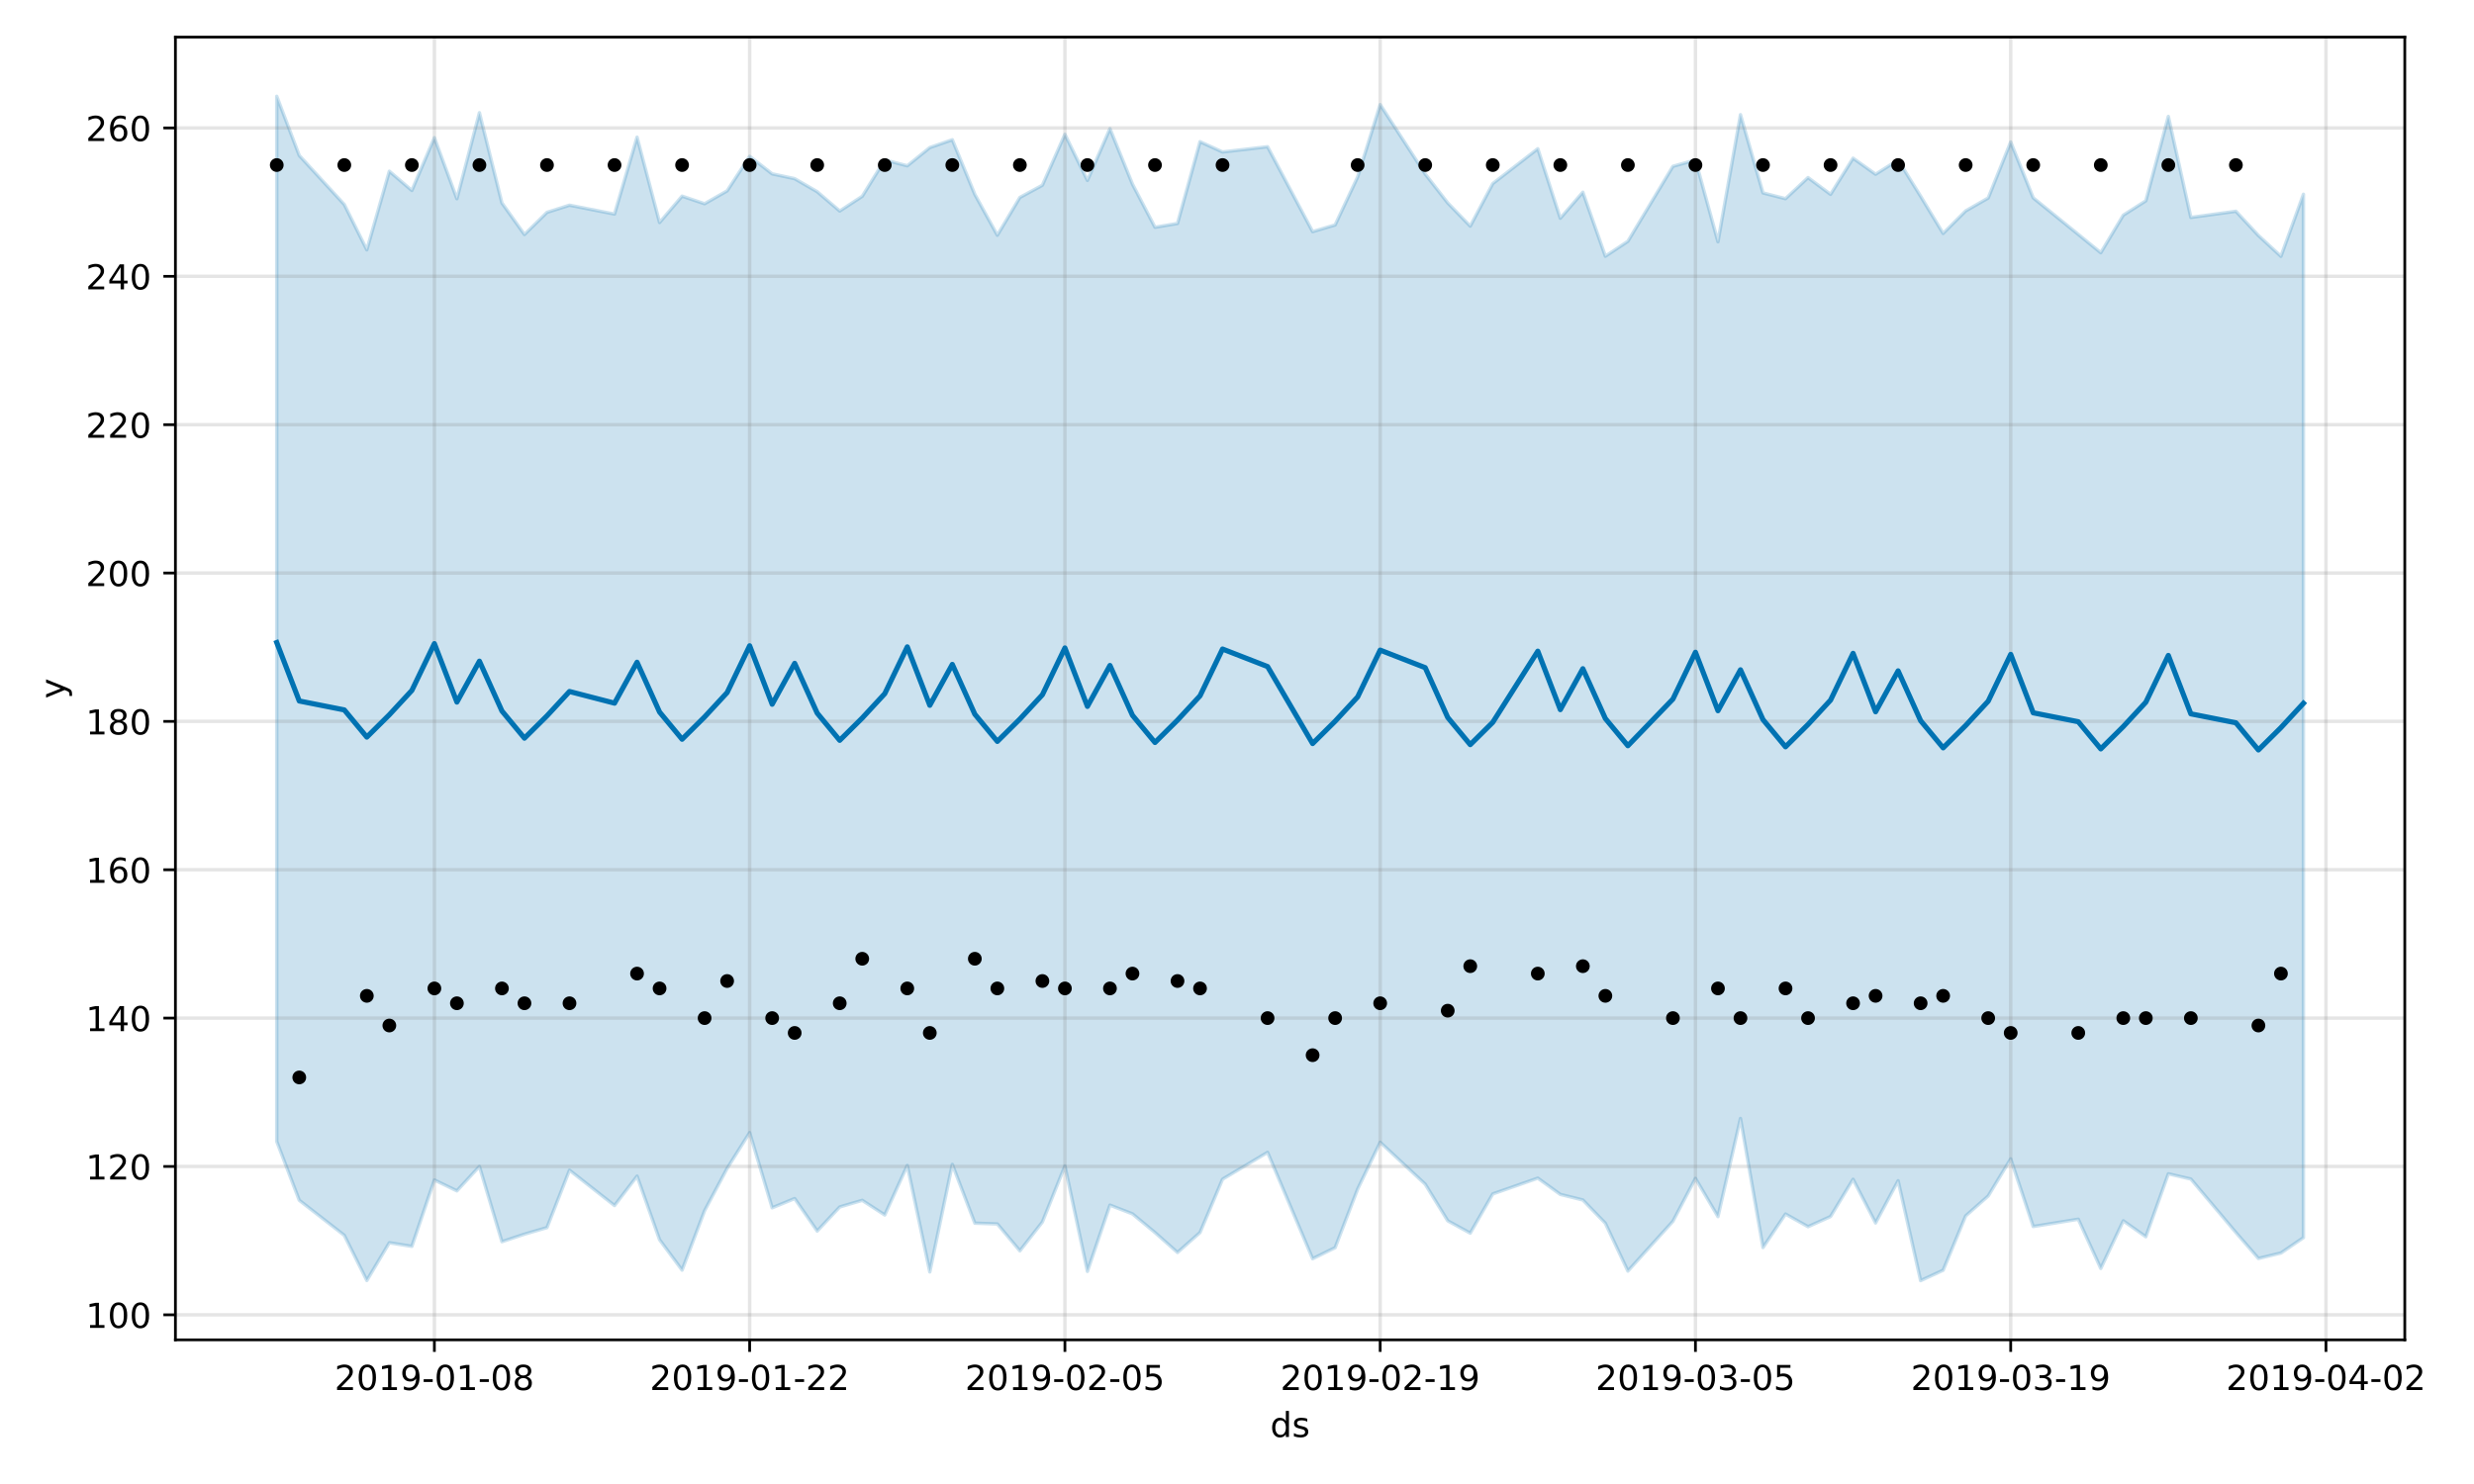 <?xml version="1.0" encoding="utf-8" standalone="no"?>
<!DOCTYPE svg PUBLIC "-//W3C//DTD SVG 1.1//EN"
  "http://www.w3.org/Graphics/SVG/1.1/DTD/svg11.dtd">
<!-- Created with matplotlib (https://matplotlib.org/) -->
<svg height="432pt" version="1.1" viewBox="0 0 720 432" width="720pt" xmlns="http://www.w3.org/2000/svg" xmlns:xlink="http://www.w3.org/1999/xlink">
 <defs>
  <style type="text/css">
*{stroke-linecap:butt;stroke-linejoin:round;}
  </style>
 </defs>
 <g id="figure_1">
  <g id="patch_1">
   <path d="M 0 432 
L 720 432 
L 720 0 
L 0 0 
z
" style="fill:#ffffff;"/>
  </g>
  <g id="axes_1">
   <g id="patch_2">
    <path d="M 51.05 390.04 
L 699.857 390.04 
L 699.857 10.8 
L 51.05 10.8 
z
" style="fill:#ffffff;"/>
   </g>
   <g id="PolyCollection_1">
    <defs>
     <path d="M 80.541 -403.962 
L 80.541 -99.71 
L 87.095 -82.592 
L 100.202 -72.382 
L 106.756 -59.244 
L 113.309 -70.228 
L 119.863 -69.174 
L 126.417 -88.5 
L 132.97 -85.333 
L 139.524 -92.454 
L 146.077 -70.538 
L 152.631 -72.725 
L 159.185 -74.638 
L 165.738 -91.347 
L 178.845 -81.052 
L 185.399 -89.616 
L 191.953 -71.108 
L 198.506 -62.255 
L 205.06 -79.565 
L 211.613 -91.873 
L 218.167 -102.297 
L 224.721 -80.397 
L 231.274 -83.097 
L 237.828 -73.633 
L 244.381 -80.644 
L 250.935 -82.57 
L 257.489 -78.309 
L 264.042 -92.725 
L 270.596 -61.731 
L 277.15 -93.043 
L 283.703 -75.924 
L 290.257 -75.696 
L 296.81 -67.873 
L 303.364 -76.267 
L 309.918 -92.597 
L 316.471 -61.893 
L 323.025 -81.175 
L 329.578 -78.636 
L 336.132 -73.202 
L 342.686 -67.394 
L 349.239 -73.199 
L 355.793 -88.723 
L 368.9 -96.541 
L 382.007 -65.582 
L 388.561 -68.803 
L 395.114 -85.843 
L 401.668 -99.48 
L 414.775 -87.278 
L 421.329 -76.617 
L 427.883 -73.021 
L 434.436 -84.443 
L 447.543 -89.033 
L 454.097 -84.299 
L 460.651 -82.679 
L 467.204 -75.888 
L 473.758 -61.986 
L 486.865 -76.469 
L 493.419 -88.973 
L 499.972 -77.833 
L 506.526 -106.412 
L 513.079 -68.826 
L 519.633 -78.583 
L 526.187 -74.9 
L 532.74 -77.857 
L 539.294 -88.699 
L 545.847 -75.987 
L 552.401 -88.285 
L 558.955 -59.198 
L 565.508 -62.227 
L 572.062 -78.041 
L 578.616 -83.839 
L 585.169 -94.66 
L 591.723 -74.948 
L 604.83 -77.076 
L 611.384 -62.747 
L 617.937 -76.613 
L 624.491 -71.976 
L 631.044 -90.295 
L 637.598 -88.774 
L 650.705 -73.208 
L 657.259 -65.663 
L 663.812 -67.237 
L 670.366 -71.717 
L 670.366 -375.455 
L 670.366 -375.455 
L 663.812 -357.385 
L 657.259 -363.452 
L 650.705 -370.498 
L 637.598 -368.706 
L 631.044 -398.106 
L 624.491 -373.538 
L 617.937 -369.366 
L 611.384 -358.43 
L 604.83 -363.779 
L 591.723 -374.408 
L 585.169 -390.663 
L 578.616 -374.36 
L 572.062 -370.605 
L 565.508 -364.053 
L 558.955 -374.878 
L 552.401 -385.422 
L 545.847 -381.283 
L 539.294 -385.949 
L 532.74 -375.423 
L 526.187 -380.306 
L 519.633 -374.165 
L 513.079 -375.841 
L 506.526 -398.619 
L 499.972 -361.62 
L 493.419 -385.443 
L 486.865 -383.582 
L 473.758 -361.761 
L 467.204 -357.418 
L 460.651 -376.054 
L 454.097 -368.463 
L 447.543 -388.701 
L 434.436 -378.559 
L 427.883 -366.176 
L 421.329 -372.931 
L 414.775 -381.344 
L 401.668 -401.552 
L 395.114 -380.493 
L 388.561 -366.52 
L 382.007 -364.575 
L 368.9 -389.287 
L 355.793 -387.762 
L 349.239 -390.756 
L 342.686 -366.953 
L 336.132 -365.847 
L 329.578 -378.411 
L 323.025 -394.558 
L 316.471 -379.483 
L 309.918 -392.901 
L 303.364 -378.081 
L 296.81 -374.524 
L 290.257 -363.528 
L 283.703 -375.427 
L 277.15 -391.317 
L 270.596 -389.046 
L 264.042 -383.739 
L 257.489 -385.443 
L 250.935 -374.857 
L 244.381 -370.578 
L 237.828 -376.197 
L 231.274 -379.992 
L 224.721 -381.393 
L 218.167 -386.494 
L 211.613 -376.439 
L 205.06 -372.697 
L 198.506 -374.899 
L 191.953 -367.218 
L 185.399 -392.068 
L 178.845 -369.691 
L 165.738 -372.268 
L 159.185 -370.182 
L 152.631 -363.736 
L 146.077 -372.921 
L 139.524 -399.185 
L 132.97 -374.143 
L 126.417 -391.923 
L 119.863 -376.554 
L 113.309 -382.157 
L 106.756 -359.274 
L 100.202 -372.468 
L 87.095 -386.744 
L 80.541 -403.962 
z
" id="m0b0527c03b" style="stroke:#0072b2;stroke-opacity:0.2;"/>
    </defs>
    <g clip-path="url(#pccad1b29fe)">
     <use style="fill:#0072b2;fill-opacity:0.2;stroke:#0072b2;stroke-opacity:0.2;" x="0" xlink:href="#m0b0527c03b" y="432"/>
    </g>
   </g>
   <g id="matplotlib.axis_1">
    <g id="xtick_1">
     <g id="line2d_1">
      <path clip-path="url(#pccad1b29fe)" d="M 126.417 390.04 
L 126.417 10.8 
" style="fill:none;stroke:#808080;stroke-linecap:square;stroke-opacity:0.2;"/>
     </g>
     <g id="line2d_2">
      <defs>
       <path d="M 0 0 
L 0 3.5 
" id="me9f0d10418" style="stroke:#000000;stroke-width:0.8;"/>
      </defs>
      <g>
       <use style="stroke:#000000;stroke-width:0.8;" x="126.417" xlink:href="#me9f0d10418" y="390.04"/>
      </g>
     </g>
     <g id="text_1">
      <!-- 2019-01-08 -->
      <defs>
       <path d="M 19.188 8.297 
L 53.609 8.297 
L 53.609 0 
L 7.328 0 
L 7.328 8.297 
Q 12.938 14.109 22.625 23.891 
Q 32.328 33.688 34.812 36.531 
Q 39.547 41.844 41.422 45.531 
Q 43.312 49.219 43.312 52.781 
Q 43.312 58.594 39.234 62.25 
Q 35.156 65.922 28.609 65.922 
Q 23.969 65.922 18.812 64.312 
Q 13.672 62.703 7.812 59.422 
L 7.812 69.391 
Q 13.766 71.781 18.938 73 
Q 24.125 74.219 28.422 74.219 
Q 39.75 74.219 46.484 68.547 
Q 53.219 62.891 53.219 53.422 
Q 53.219 48.922 51.531 44.891 
Q 49.859 40.875 45.406 35.406 
Q 44.188 33.984 37.641 27.219 
Q 31.109 20.453 19.188 8.297 
z
" id="DejaVuSans-50"/>
       <path d="M 31.781 66.406 
Q 24.172 66.406 20.328 58.906 
Q 16.5 51.422 16.5 36.375 
Q 16.5 21.391 20.328 13.891 
Q 24.172 6.391 31.781 6.391 
Q 39.453 6.391 43.281 13.891 
Q 47.125 21.391 47.125 36.375 
Q 47.125 51.422 43.281 58.906 
Q 39.453 66.406 31.781 66.406 
z
M 31.781 74.219 
Q 44.047 74.219 50.516 64.516 
Q 56.984 54.828 56.984 36.375 
Q 56.984 17.969 50.516 8.266 
Q 44.047 -1.422 31.781 -1.422 
Q 19.531 -1.422 13.062 8.266 
Q 6.594 17.969 6.594 36.375 
Q 6.594 54.828 13.062 64.516 
Q 19.531 74.219 31.781 74.219 
z
" id="DejaVuSans-48"/>
       <path d="M 12.406 8.297 
L 28.516 8.297 
L 28.516 63.922 
L 10.984 60.406 
L 10.984 69.391 
L 28.422 72.906 
L 38.281 72.906 
L 38.281 8.297 
L 54.391 8.297 
L 54.391 0 
L 12.406 0 
z
" id="DejaVuSans-49"/>
       <path d="M 10.984 1.516 
L 10.984 10.5 
Q 14.703 8.734 18.5 7.812 
Q 22.312 6.891 25.984 6.891 
Q 35.75 6.891 40.891 13.453 
Q 46.047 20.016 46.781 33.406 
Q 43.953 29.203 39.594 26.953 
Q 35.25 24.703 29.984 24.703 
Q 19.047 24.703 12.672 31.312 
Q 6.297 37.938 6.297 49.422 
Q 6.297 60.641 12.938 67.422 
Q 19.578 74.219 30.609 74.219 
Q 43.266 74.219 49.922 64.516 
Q 56.594 54.828 56.594 36.375 
Q 56.594 19.141 48.406 8.859 
Q 40.234 -1.422 26.422 -1.422 
Q 22.703 -1.422 18.891 -0.688 
Q 15.094 0.047 10.984 1.516 
z
M 30.609 32.422 
Q 37.25 32.422 41.125 36.953 
Q 45.016 41.5 45.016 49.422 
Q 45.016 57.281 41.125 61.844 
Q 37.25 66.406 30.609 66.406 
Q 23.969 66.406 20.094 61.844 
Q 16.219 57.281 16.219 49.422 
Q 16.219 41.5 20.094 36.953 
Q 23.969 32.422 30.609 32.422 
z
" id="DejaVuSans-57"/>
       <path d="M 4.891 31.391 
L 31.203 31.391 
L 31.203 23.391 
L 4.891 23.391 
z
" id="DejaVuSans-45"/>
       <path d="M 31.781 34.625 
Q 24.75 34.625 20.719 30.859 
Q 16.703 27.094 16.703 20.516 
Q 16.703 13.922 20.719 10.156 
Q 24.75 6.391 31.781 6.391 
Q 38.812 6.391 42.859 10.172 
Q 46.922 13.969 46.922 20.516 
Q 46.922 27.094 42.891 30.859 
Q 38.875 34.625 31.781 34.625 
z
M 21.922 38.812 
Q 15.578 40.375 12.031 44.719 
Q 8.5 49.078 8.5 55.328 
Q 8.5 64.062 14.719 69.141 
Q 20.953 74.219 31.781 74.219 
Q 42.672 74.219 48.875 69.141 
Q 55.078 64.062 55.078 55.328 
Q 55.078 49.078 51.531 44.719 
Q 48 40.375 41.703 38.812 
Q 48.828 37.156 52.797 32.312 
Q 56.781 27.484 56.781 20.516 
Q 56.781 9.906 50.312 4.234 
Q 43.844 -1.422 31.781 -1.422 
Q 19.734 -1.422 13.25 4.234 
Q 6.781 9.906 6.781 20.516 
Q 6.781 27.484 10.781 32.312 
Q 14.797 37.156 21.922 38.812 
z
M 18.312 54.391 
Q 18.312 48.734 21.844 45.562 
Q 25.391 42.391 31.781 42.391 
Q 38.141 42.391 41.719 45.562 
Q 45.312 48.734 45.312 54.391 
Q 45.312 60.062 41.719 63.234 
Q 38.141 66.406 31.781 66.406 
Q 25.391 66.406 21.844 63.234 
Q 18.312 60.062 18.312 54.391 
z
" id="DejaVuSans-56"/>
      </defs>
      <g transform="translate(97.359 404.638)scale(0.1 -0.1)">
       <use xlink:href="#DejaVuSans-50"/>
       <use x="63.623" xlink:href="#DejaVuSans-48"/>
       <use x="127.246" xlink:href="#DejaVuSans-49"/>
       <use x="190.869" xlink:href="#DejaVuSans-57"/>
       <use x="254.492" xlink:href="#DejaVuSans-45"/>
       <use x="290.576" xlink:href="#DejaVuSans-48"/>
       <use x="354.199" xlink:href="#DejaVuSans-49"/>
       <use x="417.822" xlink:href="#DejaVuSans-45"/>
       <use x="453.906" xlink:href="#DejaVuSans-48"/>
       <use x="517.529" xlink:href="#DejaVuSans-56"/>
      </g>
     </g>
    </g>
    <g id="xtick_2">
     <g id="line2d_3">
      <path clip-path="url(#pccad1b29fe)" d="M 218.167 390.04 
L 218.167 10.8 
" style="fill:none;stroke:#808080;stroke-linecap:square;stroke-opacity:0.2;"/>
     </g>
     <g id="line2d_4">
      <g>
       <use style="stroke:#000000;stroke-width:0.8;" x="218.167" xlink:href="#me9f0d10418" y="390.04"/>
      </g>
     </g>
     <g id="text_2">
      <!-- 2019-01-22 -->
      <g transform="translate(189.109 404.638)scale(0.1 -0.1)">
       <use xlink:href="#DejaVuSans-50"/>
       <use x="63.623" xlink:href="#DejaVuSans-48"/>
       <use x="127.246" xlink:href="#DejaVuSans-49"/>
       <use x="190.869" xlink:href="#DejaVuSans-57"/>
       <use x="254.492" xlink:href="#DejaVuSans-45"/>
       <use x="290.576" xlink:href="#DejaVuSans-48"/>
       <use x="354.199" xlink:href="#DejaVuSans-49"/>
       <use x="417.822" xlink:href="#DejaVuSans-45"/>
       <use x="453.906" xlink:href="#DejaVuSans-50"/>
       <use x="517.529" xlink:href="#DejaVuSans-50"/>
      </g>
     </g>
    </g>
    <g id="xtick_3">
     <g id="line2d_5">
      <path clip-path="url(#pccad1b29fe)" d="M 309.918 390.04 
L 309.918 10.8 
" style="fill:none;stroke:#808080;stroke-linecap:square;stroke-opacity:0.2;"/>
     </g>
     <g id="line2d_6">
      <g>
       <use style="stroke:#000000;stroke-width:0.8;" x="309.918" xlink:href="#me9f0d10418" y="390.04"/>
      </g>
     </g>
     <g id="text_3">
      <!-- 2019-02-05 -->
      <defs>
       <path d="M 10.797 72.906 
L 49.516 72.906 
L 49.516 64.594 
L 19.828 64.594 
L 19.828 46.734 
Q 21.969 47.469 24.109 47.828 
Q 26.266 48.188 28.422 48.188 
Q 40.625 48.188 47.75 41.5 
Q 54.891 34.812 54.891 23.391 
Q 54.891 11.625 47.562 5.094 
Q 40.234 -1.422 26.906 -1.422 
Q 22.312 -1.422 17.547 -0.641 
Q 12.797 0.141 7.719 1.703 
L 7.719 11.625 
Q 12.109 9.234 16.797 8.062 
Q 21.484 6.891 26.703 6.891 
Q 35.156 6.891 40.078 11.328 
Q 45.016 15.766 45.016 23.391 
Q 45.016 31 40.078 35.438 
Q 35.156 39.891 26.703 39.891 
Q 22.75 39.891 18.812 39.016 
Q 14.891 38.141 10.797 36.281 
z
" id="DejaVuSans-53"/>
      </defs>
      <g transform="translate(280.86 404.638)scale(0.1 -0.1)">
       <use xlink:href="#DejaVuSans-50"/>
       <use x="63.623" xlink:href="#DejaVuSans-48"/>
       <use x="127.246" xlink:href="#DejaVuSans-49"/>
       <use x="190.869" xlink:href="#DejaVuSans-57"/>
       <use x="254.492" xlink:href="#DejaVuSans-45"/>
       <use x="290.576" xlink:href="#DejaVuSans-48"/>
       <use x="354.199" xlink:href="#DejaVuSans-50"/>
       <use x="417.822" xlink:href="#DejaVuSans-45"/>
       <use x="453.906" xlink:href="#DejaVuSans-48"/>
       <use x="517.529" xlink:href="#DejaVuSans-53"/>
      </g>
     </g>
    </g>
    <g id="xtick_4">
     <g id="line2d_7">
      <path clip-path="url(#pccad1b29fe)" d="M 401.668 390.04 
L 401.668 10.8 
" style="fill:none;stroke:#808080;stroke-linecap:square;stroke-opacity:0.2;"/>
     </g>
     <g id="line2d_8">
      <g>
       <use style="stroke:#000000;stroke-width:0.8;" x="401.668" xlink:href="#me9f0d10418" y="390.04"/>
      </g>
     </g>
     <g id="text_4">
      <!-- 2019-02-19 -->
      <g transform="translate(372.61 404.638)scale(0.1 -0.1)">
       <use xlink:href="#DejaVuSans-50"/>
       <use x="63.623" xlink:href="#DejaVuSans-48"/>
       <use x="127.246" xlink:href="#DejaVuSans-49"/>
       <use x="190.869" xlink:href="#DejaVuSans-57"/>
       <use x="254.492" xlink:href="#DejaVuSans-45"/>
       <use x="290.576" xlink:href="#DejaVuSans-48"/>
       <use x="354.199" xlink:href="#DejaVuSans-50"/>
       <use x="417.822" xlink:href="#DejaVuSans-45"/>
       <use x="453.906" xlink:href="#DejaVuSans-49"/>
       <use x="517.529" xlink:href="#DejaVuSans-57"/>
      </g>
     </g>
    </g>
    <g id="xtick_5">
     <g id="line2d_9">
      <path clip-path="url(#pccad1b29fe)" d="M 493.419 390.04 
L 493.419 10.8 
" style="fill:none;stroke:#808080;stroke-linecap:square;stroke-opacity:0.2;"/>
     </g>
     <g id="line2d_10">
      <g>
       <use style="stroke:#000000;stroke-width:0.8;" x="493.419" xlink:href="#me9f0d10418" y="390.04"/>
      </g>
     </g>
     <g id="text_5">
      <!-- 2019-03-05 -->
      <defs>
       <path d="M 40.578 39.312 
Q 47.656 37.797 51.625 33 
Q 55.609 28.219 55.609 21.188 
Q 55.609 10.406 48.188 4.484 
Q 40.766 -1.422 27.094 -1.422 
Q 22.516 -1.422 17.656 -0.516 
Q 12.797 0.391 7.625 2.203 
L 7.625 11.719 
Q 11.719 9.328 16.594 8.109 
Q 21.484 6.891 26.812 6.891 
Q 36.078 6.891 40.938 10.547 
Q 45.797 14.203 45.797 21.188 
Q 45.797 27.641 41.281 31.266 
Q 36.766 34.906 28.719 34.906 
L 20.219 34.906 
L 20.219 43.016 
L 29.109 43.016 
Q 36.375 43.016 40.234 45.922 
Q 44.094 48.828 44.094 54.297 
Q 44.094 59.906 40.109 62.906 
Q 36.141 65.922 28.719 65.922 
Q 24.656 65.922 20.016 65.031 
Q 15.375 64.156 9.812 62.312 
L 9.812 71.094 
Q 15.438 72.656 20.344 73.438 
Q 25.25 74.219 29.594 74.219 
Q 40.828 74.219 47.359 69.109 
Q 53.906 64.016 53.906 55.328 
Q 53.906 49.266 50.438 45.094 
Q 46.969 40.922 40.578 39.312 
z
" id="DejaVuSans-51"/>
      </defs>
      <g transform="translate(464.361 404.638)scale(0.1 -0.1)">
       <use xlink:href="#DejaVuSans-50"/>
       <use x="63.623" xlink:href="#DejaVuSans-48"/>
       <use x="127.246" xlink:href="#DejaVuSans-49"/>
       <use x="190.869" xlink:href="#DejaVuSans-57"/>
       <use x="254.492" xlink:href="#DejaVuSans-45"/>
       <use x="290.576" xlink:href="#DejaVuSans-48"/>
       <use x="354.199" xlink:href="#DejaVuSans-51"/>
       <use x="417.822" xlink:href="#DejaVuSans-45"/>
       <use x="453.906" xlink:href="#DejaVuSans-48"/>
       <use x="517.529" xlink:href="#DejaVuSans-53"/>
      </g>
     </g>
    </g>
    <g id="xtick_6">
     <g id="line2d_11">
      <path clip-path="url(#pccad1b29fe)" d="M 585.169 390.04 
L 585.169 10.8 
" style="fill:none;stroke:#808080;stroke-linecap:square;stroke-opacity:0.2;"/>
     </g>
     <g id="line2d_12">
      <g>
       <use style="stroke:#000000;stroke-width:0.8;" x="585.169" xlink:href="#me9f0d10418" y="390.04"/>
      </g>
     </g>
     <g id="text_6">
      <!-- 2019-03-19 -->
      <g transform="translate(556.111 404.638)scale(0.1 -0.1)">
       <use xlink:href="#DejaVuSans-50"/>
       <use x="63.623" xlink:href="#DejaVuSans-48"/>
       <use x="127.246" xlink:href="#DejaVuSans-49"/>
       <use x="190.869" xlink:href="#DejaVuSans-57"/>
       <use x="254.492" xlink:href="#DejaVuSans-45"/>
       <use x="290.576" xlink:href="#DejaVuSans-48"/>
       <use x="354.199" xlink:href="#DejaVuSans-51"/>
       <use x="417.822" xlink:href="#DejaVuSans-45"/>
       <use x="453.906" xlink:href="#DejaVuSans-49"/>
       <use x="517.529" xlink:href="#DejaVuSans-57"/>
      </g>
     </g>
    </g>
    <g id="xtick_7">
     <g id="line2d_13">
      <path clip-path="url(#pccad1b29fe)" d="M 676.92 390.04 
L 676.92 10.8 
" style="fill:none;stroke:#808080;stroke-linecap:square;stroke-opacity:0.2;"/>
     </g>
     <g id="line2d_14">
      <g>
       <use style="stroke:#000000;stroke-width:0.8;" x="676.92" xlink:href="#me9f0d10418" y="390.04"/>
      </g>
     </g>
     <g id="text_7">
      <!-- 2019-04-02 -->
      <defs>
       <path d="M 37.797 64.312 
L 12.891 25.391 
L 37.797 25.391 
z
M 35.203 72.906 
L 47.609 72.906 
L 47.609 25.391 
L 58.016 25.391 
L 58.016 17.188 
L 47.609 17.188 
L 47.609 0 
L 37.797 0 
L 37.797 17.188 
L 4.891 17.188 
L 4.891 26.703 
z
" id="DejaVuSans-52"/>
      </defs>
      <g transform="translate(647.862 404.638)scale(0.1 -0.1)">
       <use xlink:href="#DejaVuSans-50"/>
       <use x="63.623" xlink:href="#DejaVuSans-48"/>
       <use x="127.246" xlink:href="#DejaVuSans-49"/>
       <use x="190.869" xlink:href="#DejaVuSans-57"/>
       <use x="254.492" xlink:href="#DejaVuSans-45"/>
       <use x="290.576" xlink:href="#DejaVuSans-48"/>
       <use x="354.199" xlink:href="#DejaVuSans-52"/>
       <use x="417.822" xlink:href="#DejaVuSans-45"/>
       <use x="453.906" xlink:href="#DejaVuSans-48"/>
       <use x="517.529" xlink:href="#DejaVuSans-50"/>
      </g>
     </g>
    </g>
    <g id="text_8">
     <!-- ds -->
     <defs>
      <path d="M 45.406 46.391 
L 45.406 75.984 
L 54.391 75.984 
L 54.391 0 
L 45.406 0 
L 45.406 8.203 
Q 42.578 3.328 38.25 0.953 
Q 33.938 -1.422 27.875 -1.422 
Q 17.969 -1.422 11.734 6.484 
Q 5.516 14.406 5.516 27.297 
Q 5.516 40.188 11.734 48.094 
Q 17.969 56 27.875 56 
Q 33.938 56 38.25 53.625 
Q 42.578 51.266 45.406 46.391 
z
M 14.797 27.297 
Q 14.797 17.391 18.875 11.75 
Q 22.953 6.109 30.078 6.109 
Q 37.203 6.109 41.297 11.75 
Q 45.406 17.391 45.406 27.297 
Q 45.406 37.203 41.297 42.844 
Q 37.203 48.484 30.078 48.484 
Q 22.953 48.484 18.875 42.844 
Q 14.797 37.203 14.797 27.297 
z
" id="DejaVuSans-100"/>
      <path d="M 44.281 53.078 
L 44.281 44.578 
Q 40.484 46.531 36.375 47.5 
Q 32.281 48.484 27.875 48.484 
Q 21.188 48.484 17.844 46.438 
Q 14.5 44.391 14.5 40.281 
Q 14.5 37.156 16.891 35.375 
Q 19.281 33.594 26.516 31.984 
L 29.594 31.297 
Q 39.156 29.25 43.188 25.516 
Q 47.219 21.781 47.219 15.094 
Q 47.219 7.469 41.188 3.016 
Q 35.156 -1.422 24.609 -1.422 
Q 20.219 -1.422 15.453 -0.562 
Q 10.688 0.297 5.422 2 
L 5.422 11.281 
Q 10.406 8.688 15.234 7.391 
Q 20.062 6.109 24.812 6.109 
Q 31.156 6.109 34.562 8.281 
Q 37.984 10.453 37.984 14.406 
Q 37.984 18.062 35.516 20.016 
Q 33.062 21.969 24.703 23.781 
L 21.578 24.516 
Q 13.234 26.266 9.516 29.906 
Q 5.812 33.547 5.812 39.891 
Q 5.812 47.609 11.281 51.797 
Q 16.75 56 26.812 56 
Q 31.781 56 36.172 55.266 
Q 40.578 54.547 44.281 53.078 
z
" id="DejaVuSans-115"/>
     </defs>
     <g transform="translate(369.675 418.317)scale(0.1 -0.1)">
      <use xlink:href="#DejaVuSans-100"/>
      <use x="63.477" xlink:href="#DejaVuSans-115"/>
     </g>
    </g>
   </g>
   <g id="matplotlib.axis_2">
    <g id="ytick_1">
     <g id="line2d_15">
      <path clip-path="url(#pccad1b29fe)" d="M 51.05 382.749 
L 699.857 382.749 
" style="fill:none;stroke:#808080;stroke-linecap:square;stroke-opacity:0.2;"/>
     </g>
     <g id="line2d_16">
      <defs>
       <path d="M 0 0 
L -3.5 0 
" id="m2168621d63" style="stroke:#000000;stroke-width:0.8;"/>
      </defs>
      <g>
       <use style="stroke:#000000;stroke-width:0.8;" x="51.05" xlink:href="#m2168621d63" y="382.749"/>
      </g>
     </g>
     <g id="text_9">
      <!-- 100 -->
      <g transform="translate(24.962 386.548)scale(0.1 -0.1)">
       <use xlink:href="#DejaVuSans-49"/>
       <use x="63.623" xlink:href="#DejaVuSans-48"/>
       <use x="127.246" xlink:href="#DejaVuSans-48"/>
      </g>
     </g>
    </g>
    <g id="ytick_2">
     <g id="line2d_17">
      <path clip-path="url(#pccad1b29fe)" d="M 51.05 339.561 
L 699.857 339.561 
" style="fill:none;stroke:#808080;stroke-linecap:square;stroke-opacity:0.2;"/>
     </g>
     <g id="line2d_18">
      <g>
       <use style="stroke:#000000;stroke-width:0.8;" x="51.05" xlink:href="#m2168621d63" y="339.561"/>
      </g>
     </g>
     <g id="text_10">
      <!-- 120 -->
      <g transform="translate(24.962 343.36)scale(0.1 -0.1)">
       <use xlink:href="#DejaVuSans-49"/>
       <use x="63.623" xlink:href="#DejaVuSans-50"/>
       <use x="127.246" xlink:href="#DejaVuSans-48"/>
      </g>
     </g>
    </g>
    <g id="ytick_3">
     <g id="line2d_19">
      <path clip-path="url(#pccad1b29fe)" d="M 51.05 296.374 
L 699.857 296.374 
" style="fill:none;stroke:#808080;stroke-linecap:square;stroke-opacity:0.2;"/>
     </g>
     <g id="line2d_20">
      <g>
       <use style="stroke:#000000;stroke-width:0.8;" x="51.05" xlink:href="#m2168621d63" y="296.374"/>
      </g>
     </g>
     <g id="text_11">
      <!-- 140 -->
      <g transform="translate(24.962 300.173)scale(0.1 -0.1)">
       <use xlink:href="#DejaVuSans-49"/>
       <use x="63.623" xlink:href="#DejaVuSans-52"/>
       <use x="127.246" xlink:href="#DejaVuSans-48"/>
      </g>
     </g>
    </g>
    <g id="ytick_4">
     <g id="line2d_21">
      <path clip-path="url(#pccad1b29fe)" d="M 51.05 253.186 
L 699.857 253.186 
" style="fill:none;stroke:#808080;stroke-linecap:square;stroke-opacity:0.2;"/>
     </g>
     <g id="line2d_22">
      <g>
       <use style="stroke:#000000;stroke-width:0.8;" x="51.05" xlink:href="#m2168621d63" y="253.186"/>
      </g>
     </g>
     <g id="text_12">
      <!-- 160 -->
      <defs>
       <path d="M 33.016 40.375 
Q 26.375 40.375 22.484 35.828 
Q 18.609 31.297 18.609 23.391 
Q 18.609 15.531 22.484 10.953 
Q 26.375 6.391 33.016 6.391 
Q 39.656 6.391 43.531 10.953 
Q 47.406 15.531 47.406 23.391 
Q 47.406 31.297 43.531 35.828 
Q 39.656 40.375 33.016 40.375 
z
M 52.594 71.297 
L 52.594 62.312 
Q 48.875 64.062 45.094 64.984 
Q 41.312 65.922 37.594 65.922 
Q 27.828 65.922 22.672 59.328 
Q 17.531 52.734 16.797 39.406 
Q 19.672 43.656 24.016 45.922 
Q 28.375 48.188 33.594 48.188 
Q 44.578 48.188 50.953 41.516 
Q 57.328 34.859 57.328 23.391 
Q 57.328 12.156 50.688 5.359 
Q 44.047 -1.422 33.016 -1.422 
Q 20.359 -1.422 13.672 8.266 
Q 6.984 17.969 6.984 36.375 
Q 6.984 53.656 15.188 63.938 
Q 23.391 74.219 37.203 74.219 
Q 40.922 74.219 44.703 73.484 
Q 48.484 72.75 52.594 71.297 
z
" id="DejaVuSans-54"/>
      </defs>
      <g transform="translate(24.962 256.985)scale(0.1 -0.1)">
       <use xlink:href="#DejaVuSans-49"/>
       <use x="63.623" xlink:href="#DejaVuSans-54"/>
       <use x="127.246" xlink:href="#DejaVuSans-48"/>
      </g>
     </g>
    </g>
    <g id="ytick_5">
     <g id="line2d_23">
      <path clip-path="url(#pccad1b29fe)" d="M 51.05 209.999 
L 699.857 209.999 
" style="fill:none;stroke:#808080;stroke-linecap:square;stroke-opacity:0.2;"/>
     </g>
     <g id="line2d_24">
      <g>
       <use style="stroke:#000000;stroke-width:0.8;" x="51.05" xlink:href="#m2168621d63" y="209.999"/>
      </g>
     </g>
     <g id="text_13">
      <!-- 180 -->
      <g transform="translate(24.962 213.798)scale(0.1 -0.1)">
       <use xlink:href="#DejaVuSans-49"/>
       <use x="63.623" xlink:href="#DejaVuSans-56"/>
       <use x="127.246" xlink:href="#DejaVuSans-48"/>
      </g>
     </g>
    </g>
    <g id="ytick_6">
     <g id="line2d_25">
      <path clip-path="url(#pccad1b29fe)" d="M 51.05 166.811 
L 699.857 166.811 
" style="fill:none;stroke:#808080;stroke-linecap:square;stroke-opacity:0.2;"/>
     </g>
     <g id="line2d_26">
      <g>
       <use style="stroke:#000000;stroke-width:0.8;" x="51.05" xlink:href="#m2168621d63" y="166.811"/>
      </g>
     </g>
     <g id="text_14">
      <!-- 200 -->
      <g transform="translate(24.962 170.61)scale(0.1 -0.1)">
       <use xlink:href="#DejaVuSans-50"/>
       <use x="63.623" xlink:href="#DejaVuSans-48"/>
       <use x="127.246" xlink:href="#DejaVuSans-48"/>
      </g>
     </g>
    </g>
    <g id="ytick_7">
     <g id="line2d_27">
      <path clip-path="url(#pccad1b29fe)" d="M 51.05 123.623 
L 699.857 123.623 
" style="fill:none;stroke:#808080;stroke-linecap:square;stroke-opacity:0.2;"/>
     </g>
     <g id="line2d_28">
      <g>
       <use style="stroke:#000000;stroke-width:0.8;" x="51.05" xlink:href="#m2168621d63" y="123.623"/>
      </g>
     </g>
     <g id="text_15">
      <!-- 220 -->
      <g transform="translate(24.962 127.423)scale(0.1 -0.1)">
       <use xlink:href="#DejaVuSans-50"/>
       <use x="63.623" xlink:href="#DejaVuSans-50"/>
       <use x="127.246" xlink:href="#DejaVuSans-48"/>
      </g>
     </g>
    </g>
    <g id="ytick_8">
     <g id="line2d_29">
      <path clip-path="url(#pccad1b29fe)" d="M 51.05 80.436 
L 699.857 80.436 
" style="fill:none;stroke:#808080;stroke-linecap:square;stroke-opacity:0.2;"/>
     </g>
     <g id="line2d_30">
      <g>
       <use style="stroke:#000000;stroke-width:0.8;" x="51.05" xlink:href="#m2168621d63" y="80.436"/>
      </g>
     </g>
     <g id="text_16">
      <!-- 240 -->
      <g transform="translate(24.962 84.235)scale(0.1 -0.1)">
       <use xlink:href="#DejaVuSans-50"/>
       <use x="63.623" xlink:href="#DejaVuSans-52"/>
       <use x="127.246" xlink:href="#DejaVuSans-48"/>
      </g>
     </g>
    </g>
    <g id="ytick_9">
     <g id="line2d_31">
      <path clip-path="url(#pccad1b29fe)" d="M 51.05 37.248 
L 699.857 37.248 
" style="fill:none;stroke:#808080;stroke-linecap:square;stroke-opacity:0.2;"/>
     </g>
     <g id="line2d_32">
      <g>
       <use style="stroke:#000000;stroke-width:0.8;" x="51.05" xlink:href="#m2168621d63" y="37.248"/>
      </g>
     </g>
     <g id="text_17">
      <!-- 260 -->
      <g transform="translate(24.962 41.048)scale(0.1 -0.1)">
       <use xlink:href="#DejaVuSans-50"/>
       <use x="63.623" xlink:href="#DejaVuSans-54"/>
       <use x="127.246" xlink:href="#DejaVuSans-48"/>
      </g>
     </g>
    </g>
    <g id="text_18">
     <!-- y -->
     <defs>
      <path d="M 32.172 -5.078 
Q 28.375 -14.844 24.75 -17.812 
Q 21.141 -20.797 15.094 -20.797 
L 7.906 -20.797 
L 7.906 -13.281 
L 13.188 -13.281 
Q 16.891 -13.281 18.938 -11.516 
Q 21 -9.766 23.484 -3.219 
L 25.094 0.875 
L 2.984 54.688 
L 12.5 54.688 
L 29.594 11.922 
L 46.688 54.688 
L 56.203 54.688 
z
" id="DejaVuSans-121"/>
     </defs>
     <g transform="translate(18.883 203.379)rotate(-90)scale(0.1 -0.1)">
      <use xlink:href="#DejaVuSans-121"/>
     </g>
    </g>
   </g>
   <g id="line2d_33">
    <defs>
     <path d="M 0 1.5 
C 0.398 1.5 0.779 1.342 1.061 1.061 
C 1.342 0.779 1.5 0.398 1.5 0 
C 1.5 -0.398 1.342 -0.779 1.061 -1.061 
C 0.779 -1.342 0.398 -1.5 0 -1.5 
C -0.398 -1.5 -0.779 -1.342 -1.061 -1.061 
C -1.342 -0.779 -1.5 -0.398 -1.5 0 
C -1.5 0.398 -1.342 0.779 -1.061 1.061 
C -0.779 1.342 -0.398 1.5 0 1.5 
z
" id="mbdd67836a3" style="stroke:#000000;"/>
    </defs>
    <g clip-path="url(#pccad1b29fe)">
     <use style="stroke:#000000;" x="80.541" xlink:href="#mbdd67836a3" y="48.045"/>
     <use style="stroke:#000000;" x="87.095" xlink:href="#mbdd67836a3" y="313.649"/>
     <use style="stroke:#000000;" x="100.202" xlink:href="#mbdd67836a3" y="48.045"/>
     <use style="stroke:#000000;" x="106.756" xlink:href="#mbdd67836a3" y="289.895"/>
     <use style="stroke:#000000;" x="113.309" xlink:href="#mbdd67836a3" y="298.533"/>
     <use style="stroke:#000000;" x="119.863" xlink:href="#mbdd67836a3" y="48.045"/>
     <use style="stroke:#000000;" x="126.417" xlink:href="#mbdd67836a3" y="287.736"/>
     <use style="stroke:#000000;" x="132.97" xlink:href="#mbdd67836a3" y="292.055"/>
     <use style="stroke:#000000;" x="139.524" xlink:href="#mbdd67836a3" y="48.045"/>
     <use style="stroke:#000000;" x="146.077" xlink:href="#mbdd67836a3" y="287.736"/>
     <use style="stroke:#000000;" x="152.631" xlink:href="#mbdd67836a3" y="292.055"/>
     <use style="stroke:#000000;" x="159.185" xlink:href="#mbdd67836a3" y="48.045"/>
     <use style="stroke:#000000;" x="165.738" xlink:href="#mbdd67836a3" y="292.055"/>
     <use style="stroke:#000000;" x="178.845" xlink:href="#mbdd67836a3" y="48.045"/>
     <use style="stroke:#000000;" x="185.399" xlink:href="#mbdd67836a3" y="283.417"/>
     <use style="stroke:#000000;" x="191.953" xlink:href="#mbdd67836a3" y="287.736"/>
     <use style="stroke:#000000;" x="198.506" xlink:href="#mbdd67836a3" y="48.045"/>
     <use style="stroke:#000000;" x="205.06" xlink:href="#mbdd67836a3" y="296.374"/>
     <use style="stroke:#000000;" x="211.613" xlink:href="#mbdd67836a3" y="285.577"/>
     <use style="stroke:#000000;" x="218.167" xlink:href="#mbdd67836a3" y="48.045"/>
     <use style="stroke:#000000;" x="224.721" xlink:href="#mbdd67836a3" y="296.374"/>
     <use style="stroke:#000000;" x="231.274" xlink:href="#mbdd67836a3" y="300.692"/>
     <use style="stroke:#000000;" x="237.828" xlink:href="#mbdd67836a3" y="48.045"/>
     <use style="stroke:#000000;" x="244.381" xlink:href="#mbdd67836a3" y="292.055"/>
     <use style="stroke:#000000;" x="250.935" xlink:href="#mbdd67836a3" y="279.099"/>
     <use style="stroke:#000000;" x="257.489" xlink:href="#mbdd67836a3" y="48.045"/>
     <use style="stroke:#000000;" x="264.042" xlink:href="#mbdd67836a3" y="287.736"/>
     <use style="stroke:#000000;" x="270.596" xlink:href="#mbdd67836a3" y="300.692"/>
     <use style="stroke:#000000;" x="277.15" xlink:href="#mbdd67836a3" y="48.045"/>
     <use style="stroke:#000000;" x="283.703" xlink:href="#mbdd67836a3" y="279.099"/>
     <use style="stroke:#000000;" x="290.257" xlink:href="#mbdd67836a3" y="287.736"/>
     <use style="stroke:#000000;" x="296.81" xlink:href="#mbdd67836a3" y="48.045"/>
     <use style="stroke:#000000;" x="303.364" xlink:href="#mbdd67836a3" y="285.577"/>
     <use style="stroke:#000000;" x="309.918" xlink:href="#mbdd67836a3" y="287.736"/>
     <use style="stroke:#000000;" x="316.471" xlink:href="#mbdd67836a3" y="48.045"/>
     <use style="stroke:#000000;" x="323.025" xlink:href="#mbdd67836a3" y="287.736"/>
     <use style="stroke:#000000;" x="329.578" xlink:href="#mbdd67836a3" y="283.417"/>
     <use style="stroke:#000000;" x="336.132" xlink:href="#mbdd67836a3" y="48.045"/>
     <use style="stroke:#000000;" x="342.686" xlink:href="#mbdd67836a3" y="285.577"/>
     <use style="stroke:#000000;" x="349.239" xlink:href="#mbdd67836a3" y="287.736"/>
     <use style="stroke:#000000;" x="355.793" xlink:href="#mbdd67836a3" y="48.045"/>
     <use style="stroke:#000000;" x="368.9" xlink:href="#mbdd67836a3" y="296.374"/>
     <use style="stroke:#000000;" x="382.007" xlink:href="#mbdd67836a3" y="307.17"/>
     <use style="stroke:#000000;" x="388.561" xlink:href="#mbdd67836a3" y="296.374"/>
     <use style="stroke:#000000;" x="395.114" xlink:href="#mbdd67836a3" y="48.045"/>
     <use style="stroke:#000000;" x="401.668" xlink:href="#mbdd67836a3" y="292.055"/>
     <use style="stroke:#000000;" x="414.775" xlink:href="#mbdd67836a3" y="48.045"/>
     <use style="stroke:#000000;" x="421.329" xlink:href="#mbdd67836a3" y="294.214"/>
     <use style="stroke:#000000;" x="427.883" xlink:href="#mbdd67836a3" y="281.258"/>
     <use style="stroke:#000000;" x="434.436" xlink:href="#mbdd67836a3" y="48.045"/>
     <use style="stroke:#000000;" x="447.543" xlink:href="#mbdd67836a3" y="283.417"/>
     <use style="stroke:#000000;" x="454.097" xlink:href="#mbdd67836a3" y="48.045"/>
     <use style="stroke:#000000;" x="460.651" xlink:href="#mbdd67836a3" y="281.258"/>
     <use style="stroke:#000000;" x="467.204" xlink:href="#mbdd67836a3" y="289.895"/>
     <use style="stroke:#000000;" x="473.758" xlink:href="#mbdd67836a3" y="48.045"/>
     <use style="stroke:#000000;" x="486.865" xlink:href="#mbdd67836a3" y="296.374"/>
     <use style="stroke:#000000;" x="493.419" xlink:href="#mbdd67836a3" y="48.045"/>
     <use style="stroke:#000000;" x="499.972" xlink:href="#mbdd67836a3" y="287.736"/>
     <use style="stroke:#000000;" x="506.526" xlink:href="#mbdd67836a3" y="296.374"/>
     <use style="stroke:#000000;" x="513.079" xlink:href="#mbdd67836a3" y="48.045"/>
     <use style="stroke:#000000;" x="519.633" xlink:href="#mbdd67836a3" y="287.736"/>
     <use style="stroke:#000000;" x="526.187" xlink:href="#mbdd67836a3" y="296.374"/>
     <use style="stroke:#000000;" x="532.74" xlink:href="#mbdd67836a3" y="48.045"/>
     <use style="stroke:#000000;" x="539.294" xlink:href="#mbdd67836a3" y="292.055"/>
     <use style="stroke:#000000;" x="545.847" xlink:href="#mbdd67836a3" y="289.895"/>
     <use style="stroke:#000000;" x="552.401" xlink:href="#mbdd67836a3" y="48.045"/>
     <use style="stroke:#000000;" x="558.955" xlink:href="#mbdd67836a3" y="292.055"/>
     <use style="stroke:#000000;" x="565.508" xlink:href="#mbdd67836a3" y="289.895"/>
     <use style="stroke:#000000;" x="572.062" xlink:href="#mbdd67836a3" y="48.045"/>
     <use style="stroke:#000000;" x="578.616" xlink:href="#mbdd67836a3" y="296.374"/>
     <use style="stroke:#000000;" x="585.169" xlink:href="#mbdd67836a3" y="300.692"/>
     <use style="stroke:#000000;" x="591.723" xlink:href="#mbdd67836a3" y="48.045"/>
     <use style="stroke:#000000;" x="604.83" xlink:href="#mbdd67836a3" y="300.692"/>
     <use style="stroke:#000000;" x="611.384" xlink:href="#mbdd67836a3" y="48.045"/>
     <use style="stroke:#000000;" x="617.937" xlink:href="#mbdd67836a3" y="296.374"/>
     <use style="stroke:#000000;" x="624.491" xlink:href="#mbdd67836a3" y="296.374"/>
     <use style="stroke:#000000;" x="631.044" xlink:href="#mbdd67836a3" y="48.045"/>
     <use style="stroke:#000000;" x="637.598" xlink:href="#mbdd67836a3" y="296.374"/>
     <use style="stroke:#000000;" x="650.705" xlink:href="#mbdd67836a3" y="48.045"/>
     <use style="stroke:#000000;" x="657.259" xlink:href="#mbdd67836a3" y="298.533"/>
     <use style="stroke:#000000;" x="663.812" xlink:href="#mbdd67836a3" y="283.417"/>
    </g>
   </g>
   <g id="line2d_34">
    <path clip-path="url(#pccad1b29fe)" d="M 80.541 187.051 
L 87.095 204.062 
L 100.202 206.657 
L 106.756 214.569 
L 113.309 208.067 
L 119.863 200.985 
L 126.417 187.366 
L 132.97 204.376 
L 139.524 192.47 
L 146.077 206.971 
L 152.631 214.883 
L 159.185 208.382 
L 165.738 201.299 
L 178.845 204.69 
L 185.399 192.784 
L 191.953 207.286 
L 198.506 215.197 
L 205.06 208.696 
L 211.613 201.613 
L 218.167 187.995 
L 224.721 205.005 
L 231.274 193.099 
L 237.828 207.6 
L 244.381 215.512 
L 250.935 209.011 
L 257.489 201.928 
L 264.042 188.309 
L 270.596 205.319 
L 277.15 193.413 
L 283.703 207.915 
L 290.257 215.826 
L 296.81 209.325 
L 303.364 202.242 
L 309.918 188.623 
L 316.471 205.634 
L 323.025 193.728 
L 329.578 208.229 
L 336.132 216.141 
L 342.686 209.639 
L 349.239 202.557 
L 355.793 188.938 
L 368.9 194.042 
L 382.007 216.455 
L 388.561 209.954 
L 395.114 202.871 
L 401.668 189.252 
L 414.775 194.357 
L 421.329 208.858 
L 427.883 216.769 
L 434.436 210.268 
L 447.543 189.567 
L 454.097 206.577 
L 460.651 194.671 
L 467.204 209.172 
L 473.758 217.084 
L 486.865 203.5 
L 493.419 189.881 
L 499.972 206.891 
L 506.526 194.985 
L 513.079 209.487 
L 519.633 217.398 
L 526.187 210.896 
L 532.74 203.811 
L 539.294 190.191 
L 545.847 207.2 
L 552.401 195.293 
L 558.955 209.793 
L 565.508 217.703 
L 572.062 211.2 
L 578.616 204.116 
L 585.169 190.496 
L 591.723 207.505 
L 604.83 210.097 
L 611.384 218.007 
L 617.937 211.505 
L 624.491 204.421 
L 631.044 190.8 
L 637.598 207.809 
L 650.705 210.402 
L 657.259 218.312 
L 663.812 211.809 
L 670.366 204.725 
" style="fill:none;stroke:#0072b2;stroke-linecap:square;stroke-width:1.5;"/>
   </g>
   <g id="patch_3">
    <path d="M 51.05 390.04 
L 51.05 10.8 
" style="fill:none;stroke:#000000;stroke-linecap:square;stroke-linejoin:miter;stroke-width:0.8;"/>
   </g>
   <g id="patch_4">
    <path d="M 699.857 390.04 
L 699.857 10.8 
" style="fill:none;stroke:#000000;stroke-linecap:square;stroke-linejoin:miter;stroke-width:0.8;"/>
   </g>
   <g id="patch_5">
    <path d="M 51.05 390.04 
L 699.857 390.04 
" style="fill:none;stroke:#000000;stroke-linecap:square;stroke-linejoin:miter;stroke-width:0.8;"/>
   </g>
   <g id="patch_6">
    <path d="M 51.05 10.8 
L 699.857 10.8 
" style="fill:none;stroke:#000000;stroke-linecap:square;stroke-linejoin:miter;stroke-width:0.8;"/>
   </g>
  </g>
 </g>
 <defs>
  <clipPath id="pccad1b29fe">
   <rect height="379.24" width="648.807" x="51.05" y="10.8"/>
  </clipPath>
 </defs>
</svg>
